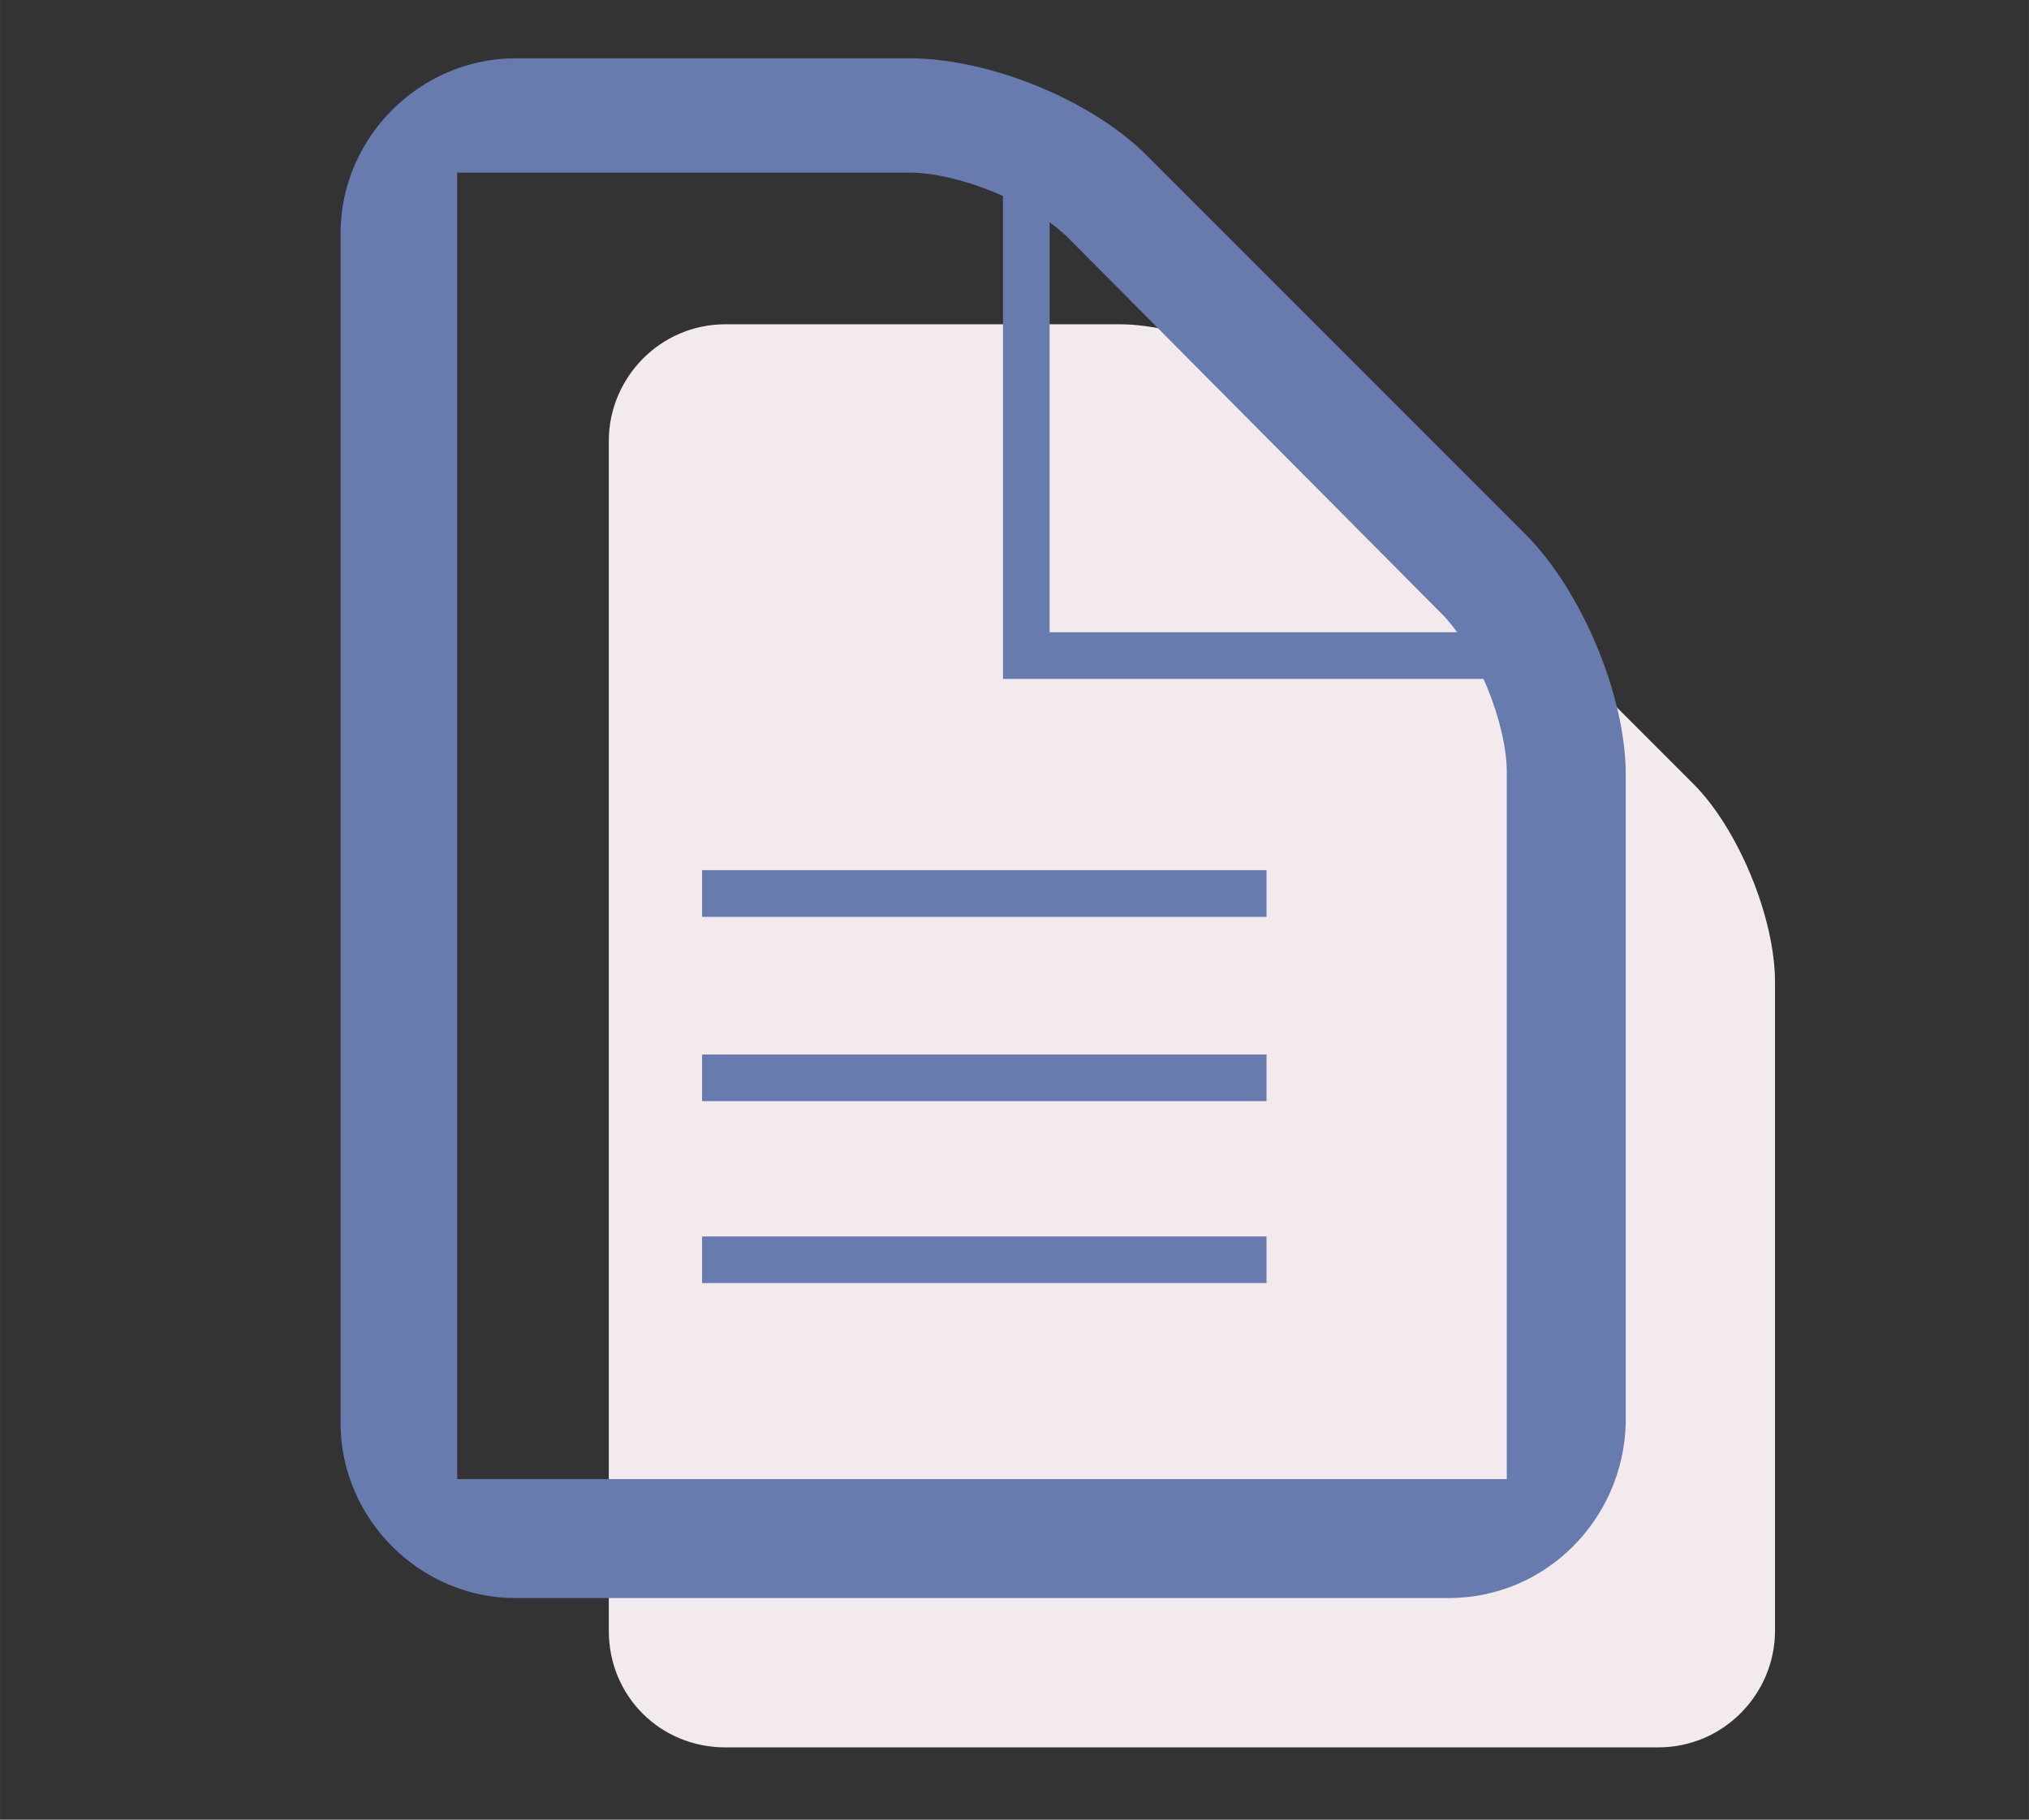 <?xml version="1.0" standalone="no"?><!DOCTYPE svg PUBLIC "-//W3C//DTD SVG 1.1//EN" "http://www.w3.org/Graphics/SVG/1.1/DTD/svg11.dtd"><svg class="icon" width="200px" height="179.33px" viewBox="0 0 1142 1024" version="1.1" xmlns="http://www.w3.org/2000/svg"><rect x="0" y="0" width="1142" height="1024" fill="#333333" stroke="none"/><path d="M630.154 182.482H408.287c-36.759 0-65.641 30.195-65.641 65.641v669.538c0 36.759 28.882 65.641 65.641 65.641h525.128c36.759 0 65.641-30.195 65.641-65.641V552.697c0-36.759-21.005-86.646-45.949-111.59L741.744 229.744c-24.944-26.256-76.144-47.262-111.59-47.262" fill="#F3EAED" /><path d="M815.262 899.282h-525.128c-53.826 0-98.462-44.636-98.462-98.462V131.282c0-53.826 44.636-98.462 98.462-98.462H512c44.636 0 103.713 23.631 135.221 56.451l211.364 211.364c31.508 31.508 56.451 90.585 56.451 135.221V800.821c-1.313 53.826-44.636 98.462-99.774 98.462zM257.313 97.149v735.179h590.769V434.544c0-27.569-17.067-69.579-36.759-89.272l-210.051-211.364c-19.692-19.692-61.703-36.759-89.272-36.759H257.313z" fill="#677BAF" /><path d="M880.903 382.031H564.513V64.328h26.256v291.446h290.133zM395.159 489.682h317.703v26.256H395.159zM395.159 593.395h317.703v26.256H395.159zM395.159 695.795h317.703v26.256H395.159z" fill="#677BAF" /></svg>